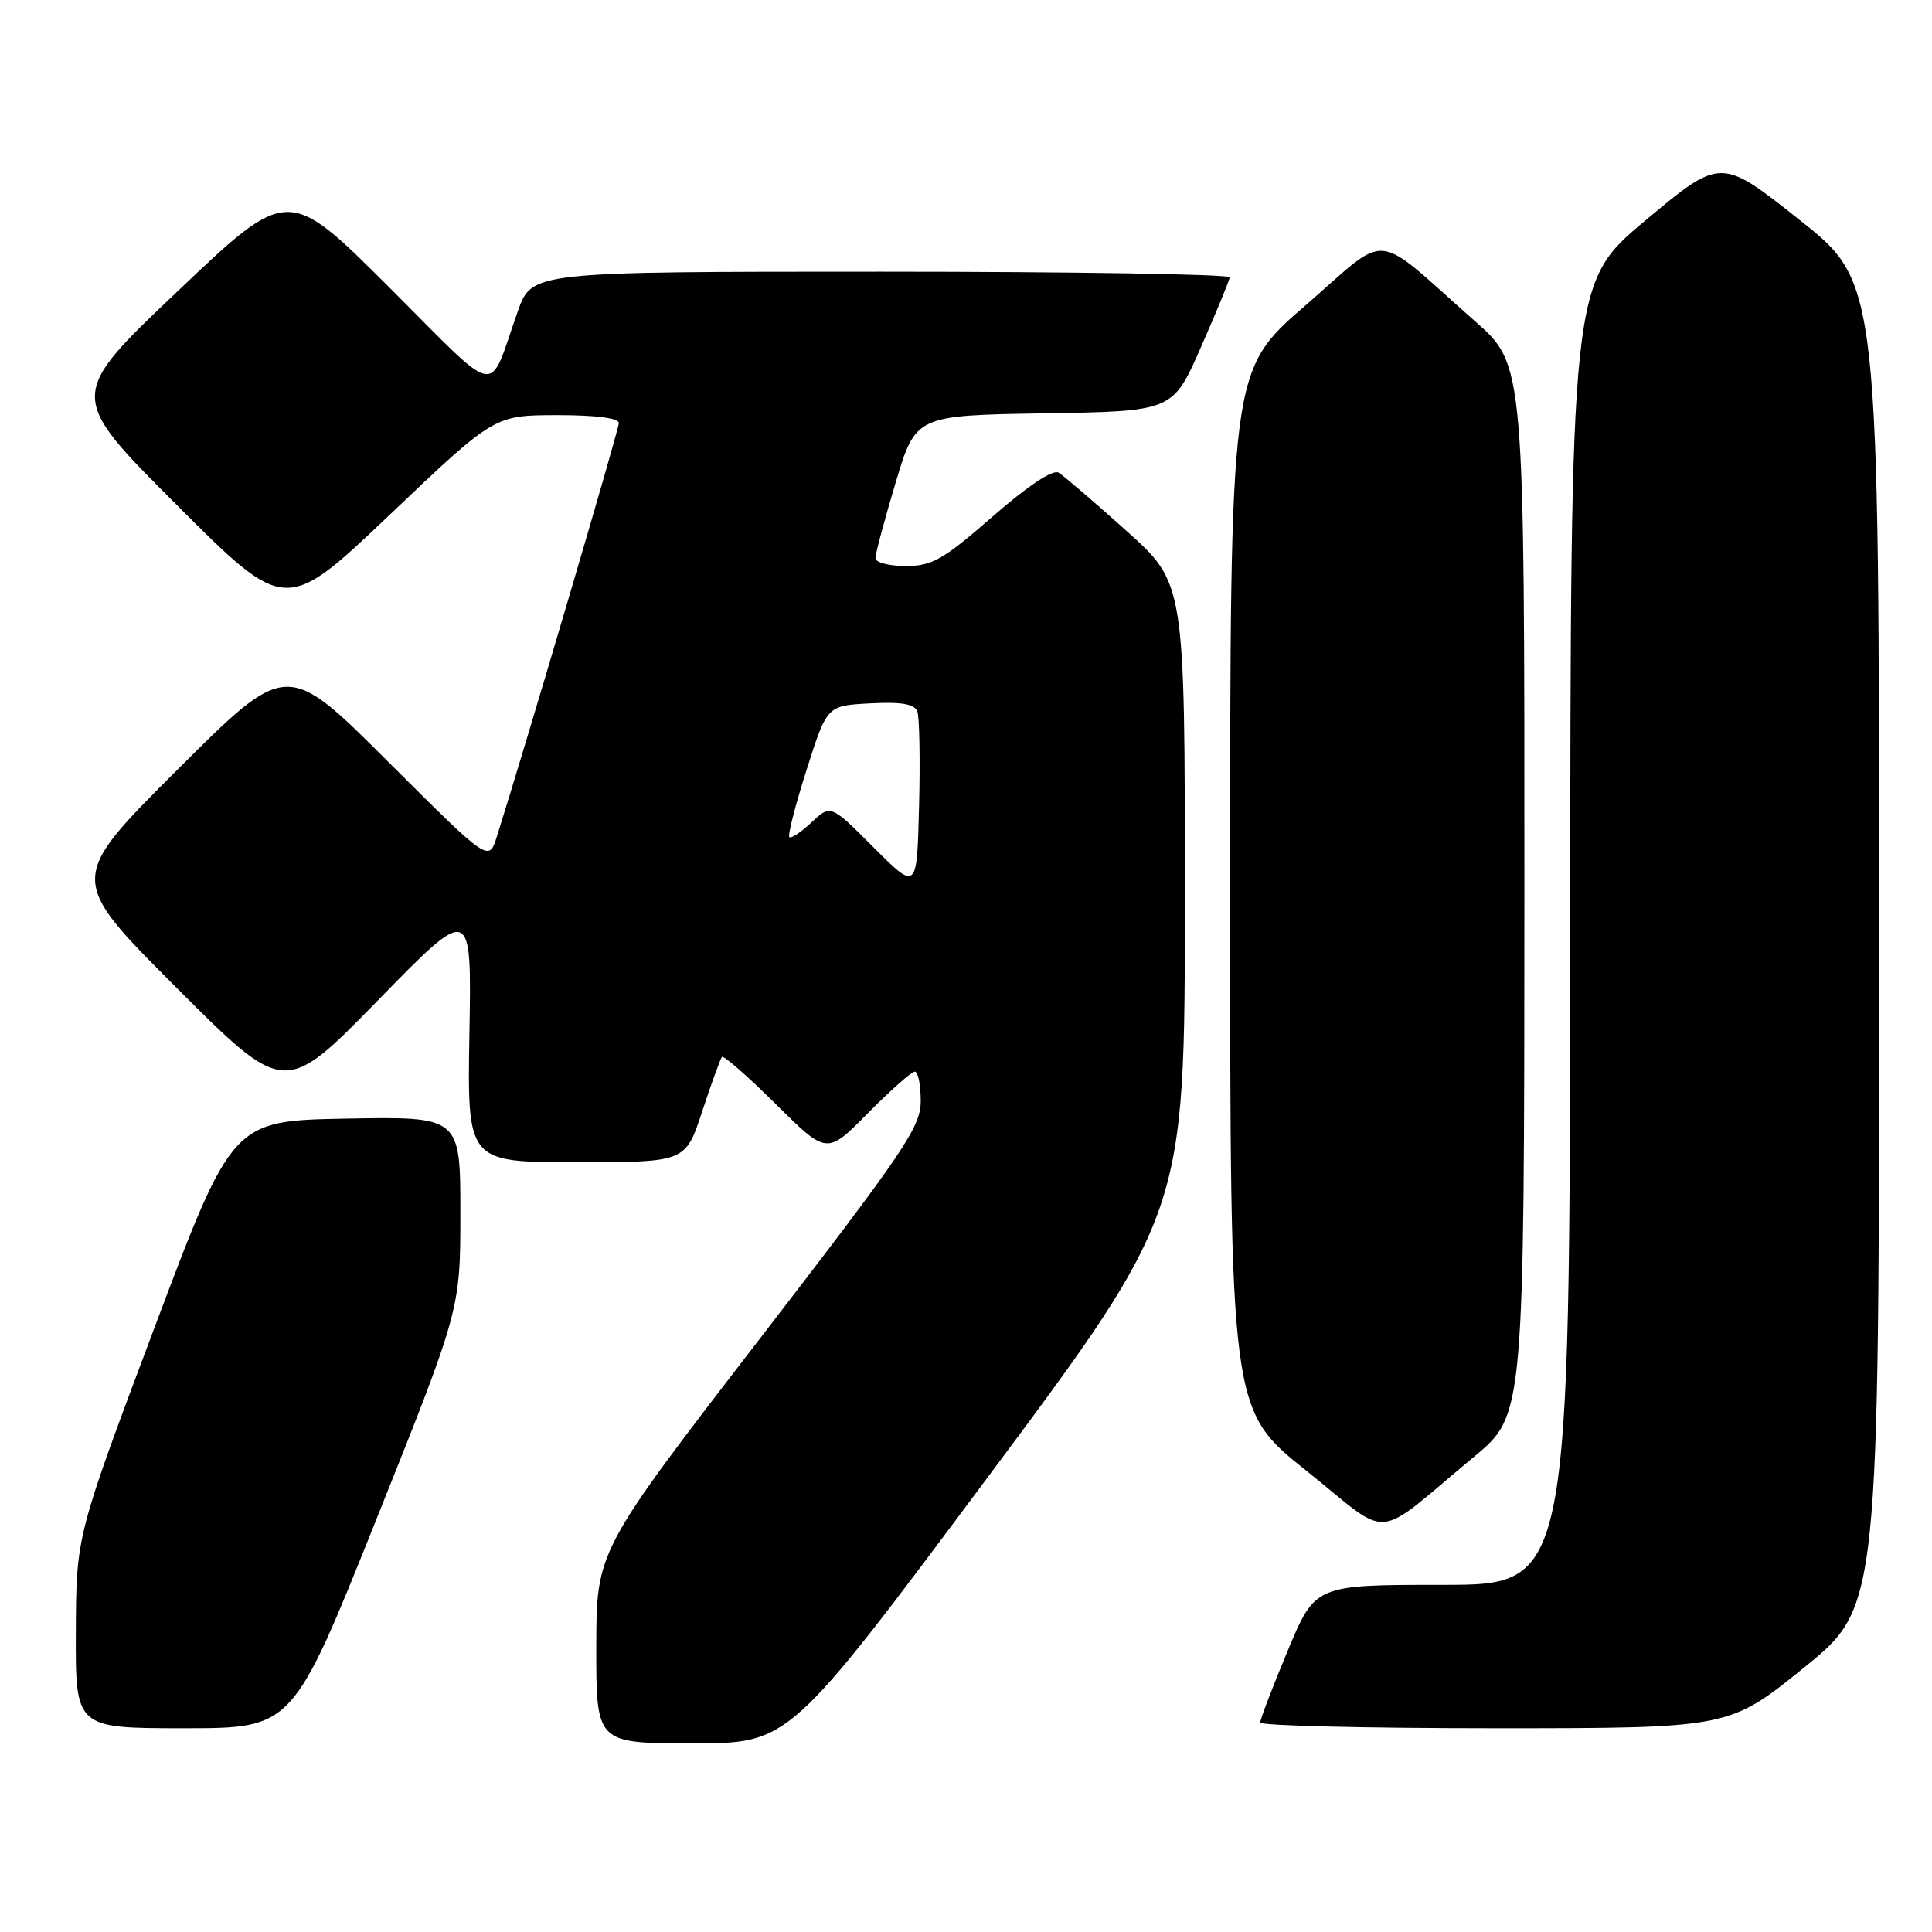 <?xml version="1.0" encoding="UTF-8" standalone="no"?>
<!DOCTYPE svg PUBLIC "-//W3C//DTD SVG 1.1//EN" "http://www.w3.org/Graphics/SVG/1.1/DTD/svg11.dtd" >
<svg xmlns="http://www.w3.org/2000/svg" xmlns:xlink="http://www.w3.org/1999/xlink" version="1.1" viewBox="0 0 256 256">
 <g >
 <path fill="currentColor"
d=" M 130.80 195.85 C 157.00 160.70 157.00 160.70 157.00 118.99 C 157.00 77.28 157.00 77.28 149.25 70.33 C 144.99 66.50 140.94 63.04 140.27 62.63 C 139.50 62.18 136.17 64.39 131.52 68.45 C 124.95 74.18 123.51 75.00 120.00 75.00 C 117.80 75.00 116.00 74.53 116.00 73.95 C 116.00 73.37 117.20 68.88 118.67 63.97 C 121.34 55.05 121.34 55.05 138.37 54.77 C 155.40 54.50 155.40 54.50 159.13 46.00 C 161.19 41.33 162.90 37.16 162.94 36.75 C 162.97 36.34 142.18 36.00 116.73 36.00 C 70.47 36.00 70.47 36.00 68.61 41.25 C 64.57 52.66 66.56 53.03 51.53 38.03 C 38.16 24.69 38.16 24.69 23.56 38.57 C 8.95 52.44 8.95 52.44 23.39 66.88 C 37.84 81.33 37.84 81.33 51.67 68.18 C 65.50 55.03 65.50 55.03 73.75 55.01 C 78.90 55.00 82.00 55.40 82.00 56.06 C 82.00 56.93 69.57 99.06 65.83 110.87 C 64.77 114.24 64.77 114.24 51.38 100.88 C 38.00 87.53 38.00 87.53 23.50 102.00 C 8.99 116.48 8.99 116.48 23.36 130.85 C 37.72 145.21 37.72 145.21 50.11 132.52 C 62.50 119.83 62.50 119.83 62.20 136.91 C 61.91 154.00 61.91 154.00 76.37 154.00 C 90.84 154.00 90.84 154.00 93.05 147.25 C 94.27 143.54 95.45 140.30 95.66 140.05 C 95.88 139.81 99.09 142.62 102.81 146.31 C 109.56 153.01 109.56 153.01 115.00 147.50 C 117.99 144.48 120.78 142.00 121.22 142.00 C 121.65 142.00 122.00 143.74 122.00 145.86 C 122.00 149.35 119.96 152.36 100.51 177.61 C 79.03 205.50 79.03 205.50 79.01 218.25 C 79.00 231.00 79.00 231.00 91.80 231.00 C 104.60 231.00 104.60 231.00 130.80 195.85 Z  M 49.90 201.25 C 61.00 173.50 61.00 173.50 61.00 160.72 C 61.00 147.95 61.00 147.95 45.90 148.22 C 30.79 148.50 30.79 148.50 20.44 176.00 C 10.10 203.50 10.10 203.50 10.05 216.25 C 10.00 229.00 10.00 229.00 24.40 229.00 C 38.79 229.00 38.79 229.00 49.90 201.25 Z  M 239.06 220.95 C 249.00 212.90 249.00 212.90 248.99 125.20 C 248.99 37.50 248.99 37.50 238.50 29.18 C 228.02 20.86 228.02 20.86 218.06 29.18 C 208.11 37.50 208.11 37.50 208.06 123.75 C 208.00 210.00 208.00 210.00 191.14 210.00 C 174.27 210.00 174.27 210.00 170.62 218.75 C 168.61 223.56 166.98 227.84 166.99 228.25 C 166.99 228.66 180.98 229.00 198.06 229.00 C 229.12 229.00 229.12 229.00 239.06 220.95 Z  M 195.35 193.00 C 201.97 187.50 201.97 187.50 201.99 117.93 C 202.00 48.36 202.00 48.36 195.50 42.61 C 181.63 30.36 184.35 30.62 172.99 40.46 C 163.00 49.11 163.00 49.11 163.00 117.96 C 163.00 186.82 163.00 186.82 173.11 194.89 C 184.63 204.10 181.69 204.35 195.35 193.00 Z  M 115.78 112.31 C 110.07 106.59 110.07 106.59 107.54 108.96 C 106.15 110.27 104.82 111.15 104.59 110.92 C 104.36 110.69 105.39 106.67 106.88 102.00 C 109.58 93.50 109.58 93.50 115.30 93.20 C 119.42 92.98 121.17 93.28 121.55 94.26 C 121.83 95.01 121.94 100.66 121.78 106.83 C 121.50 118.03 121.50 118.03 115.78 112.31 Z "/>
</g>
</svg>